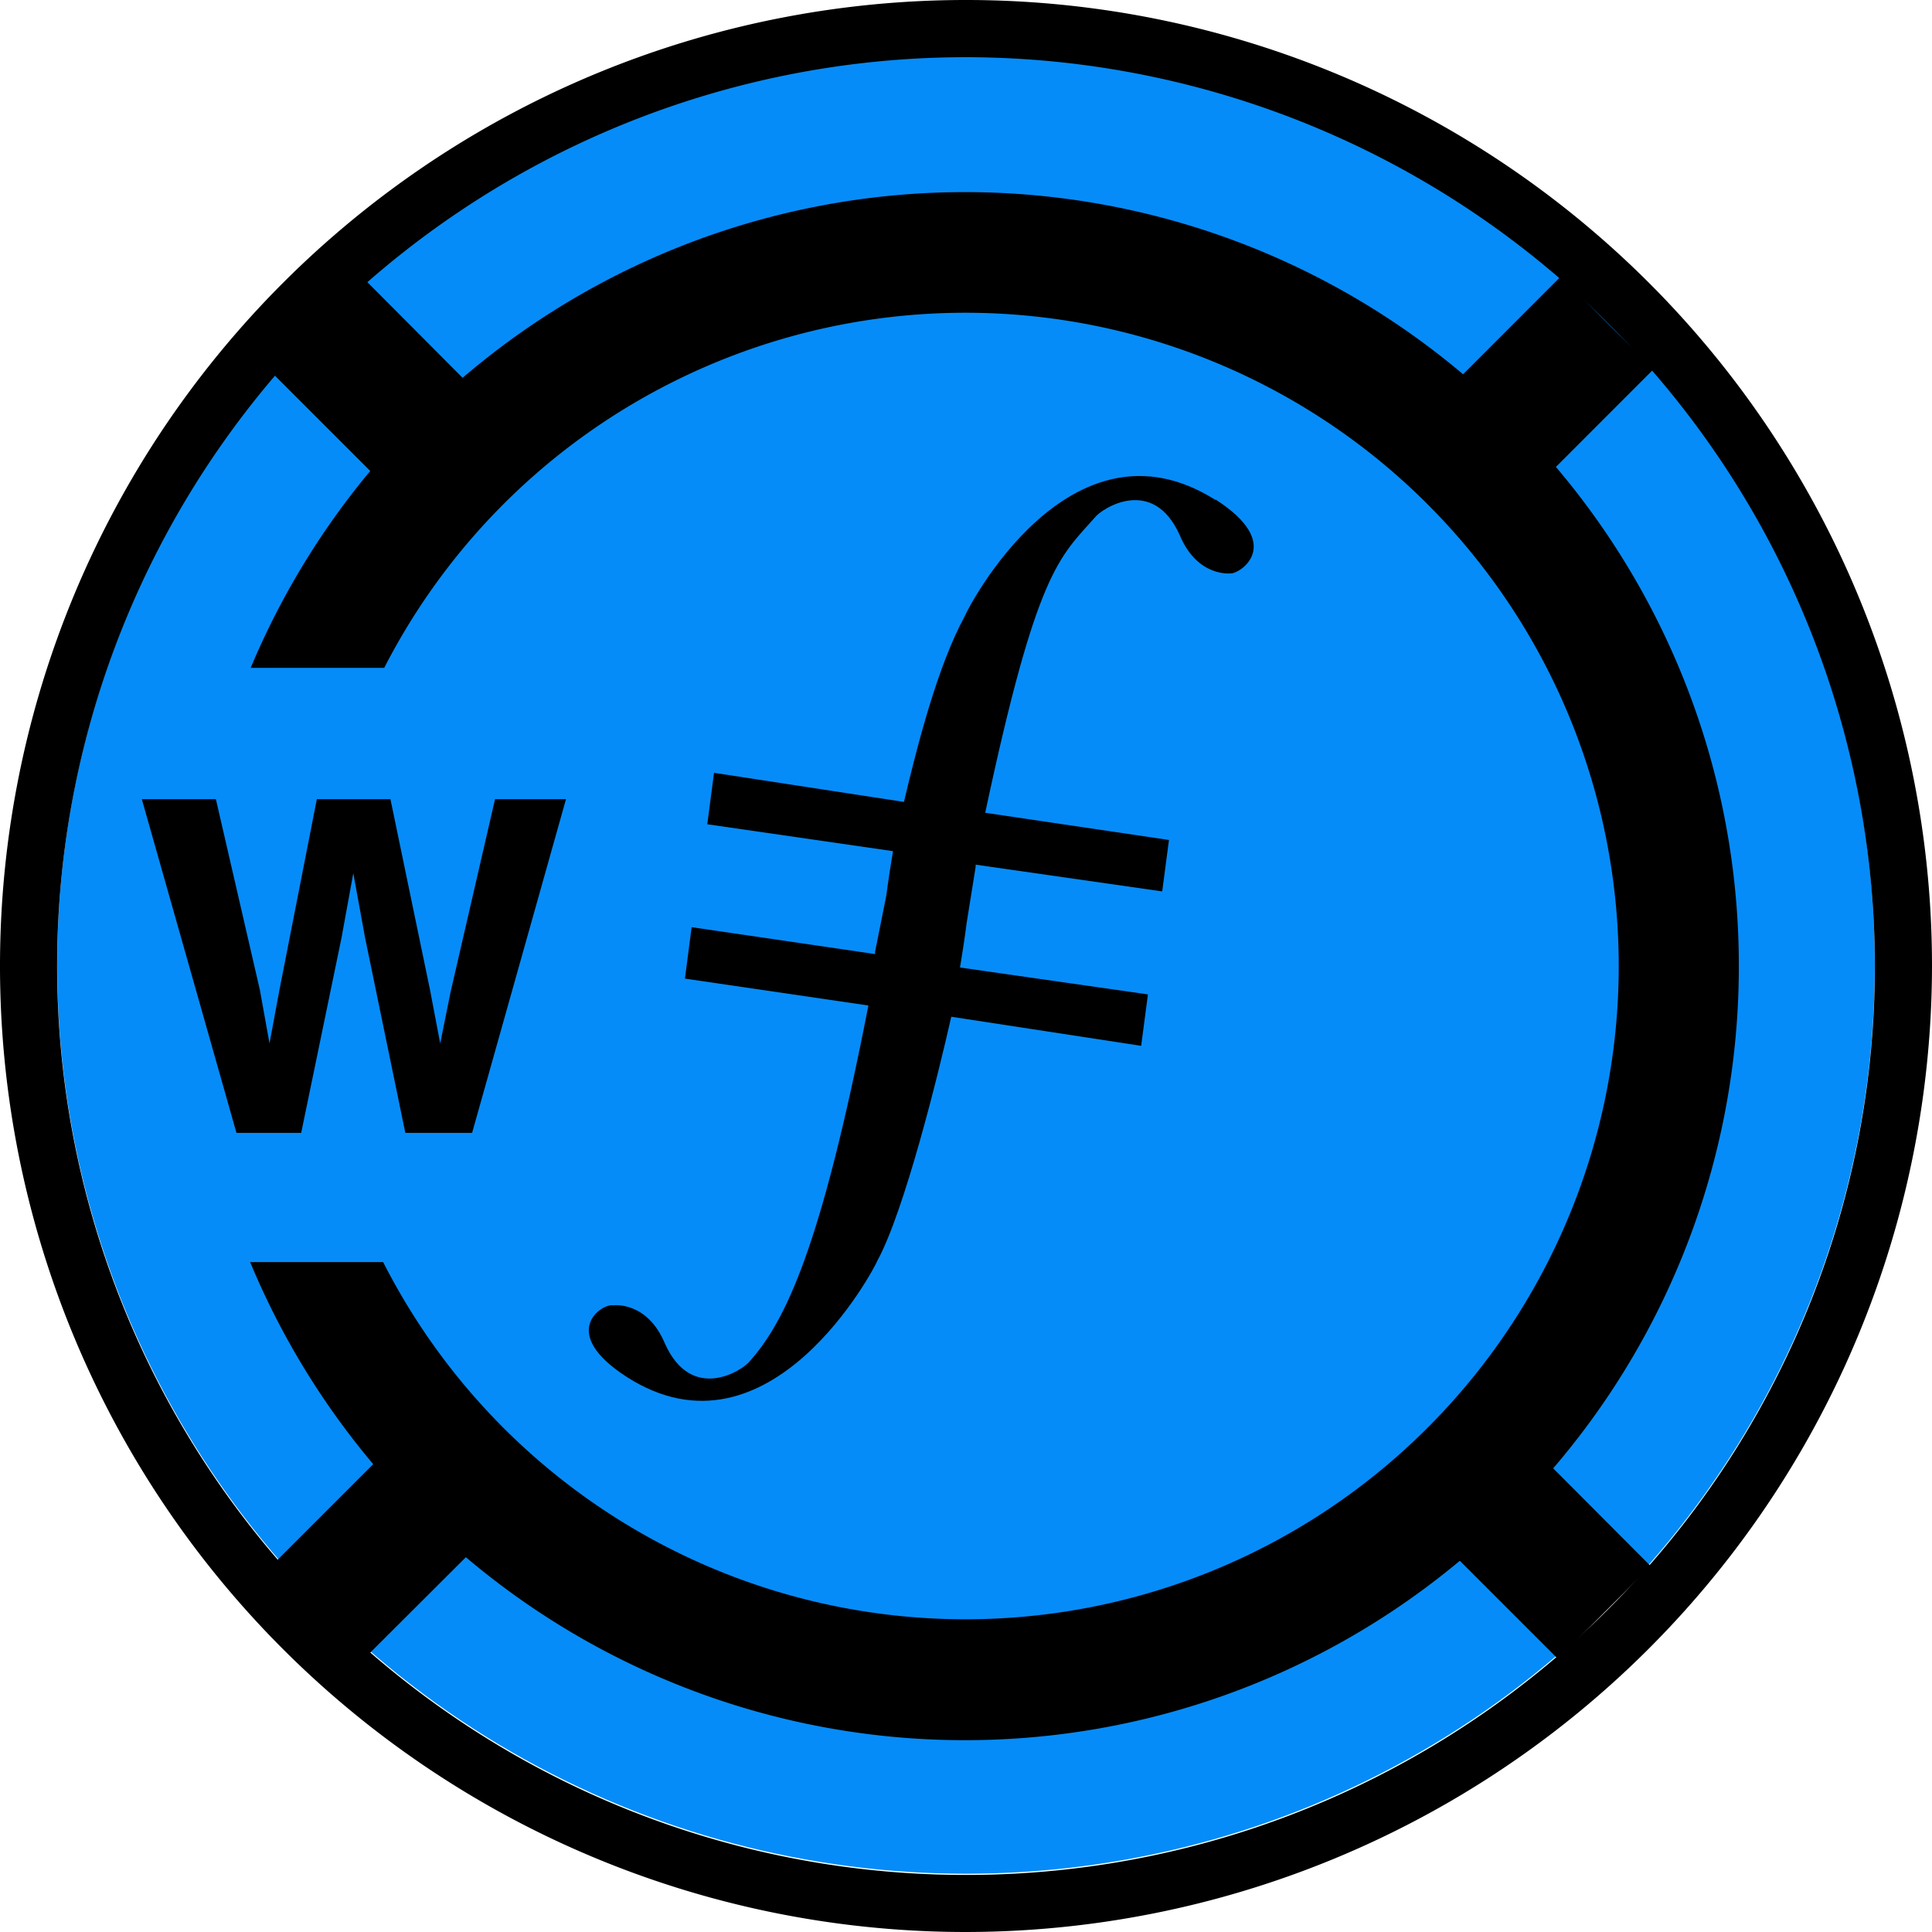 <svg xmlns="http://www.w3.org/2000/svg" viewBox="0 0 254.34 254.34"><defs><style>.cls-1{fill:#068cf8;}</style></defs><g id="Layer_2" data-name="Layer 2"><g id="Layer_1-2" data-name="Layer 1"><circle class="cls-1" cx="127.17" cy="127.03" r="119.64"/><path d="M127.17,254.34A127.17,127.17,0,1,1,254.34,127.17,127.32,127.32,0,0,1,127.17,254.34Zm0-246.81A119.65,119.65,0,1,0,246.82,127.17,119.78,119.78,0,0,0,127.17,7.53Z"/><polygon points="59.31 130.63 57.95 137.37 56.62 130.36 51.4 105.21 41.71 105.21 36.75 130.51 35.48 137.37 34.22 130.36 28.42 105.21 18.67 105.21 31.13 149.14 39.65 149.14 44.96 123.45 46.51 114.95 48.06 123.45 53.36 149.14 62.15 149.14 74.51 105.21 65.17 105.21 59.31 130.63"/><path d="M228.91,127.17a101.43,101.43,0,0,0-24.08-65.7l12.85-12.86L205.47,36.4,192.61,49.27a101.66,101.66,0,0,0-131.71.47L48,36.78,35.74,49l13,13A102,102,0,0,0,33,87.92H50.58a86,86,0,1,1-.14,78.23H32.93a102,102,0,0,0,16.2,26.6L36.22,205.66l12.21,12.21L61.33,205a101.65,101.65,0,0,0,130.85.47l12.91,12.91,12.21-12.21L204.47,193.3A101.43,101.43,0,0,0,228.91,127.17Z"/><path d="M160,65.81c-19.14-12.07-32.69,14.43-33,15.32-3.53,6.48-6.19,16.78-8,24.44l-25-3.83-.89,6.77,24.45,3.54c-.59,3.53-.89,5.89-.89,5.89l-1.47,7.36v.3l-24.15-3.54-.88,6.77,24.15,3.54c-6.19,31.8-10.9,41.52-15.61,46.82-.89,1.18-7.66,5.6-11.19-2.35-2.36-5.6-6.78-5-6.78-5-1.47-.29-7.36,3.54,1.77,9.43,18.85,12.07,32.69-14.44,33-15.32,3.54-6.48,8-24.44,9.72-32.1l25,3.83.89-6.77-24.74-3.54c.59-3.53.88-5.89.88-5.89l1.18-7.36v-.29L153,117.35l.89-6.77L129.7,107c6.77-31.8,9.72-33.57,14.43-38.87.88-1.18,7.66-5.6,11.19,2.35,2.36,5.6,6.77,5,6.77,5,1.18,0,7.07-3.83-2.06-9.72"/></g></g></svg>